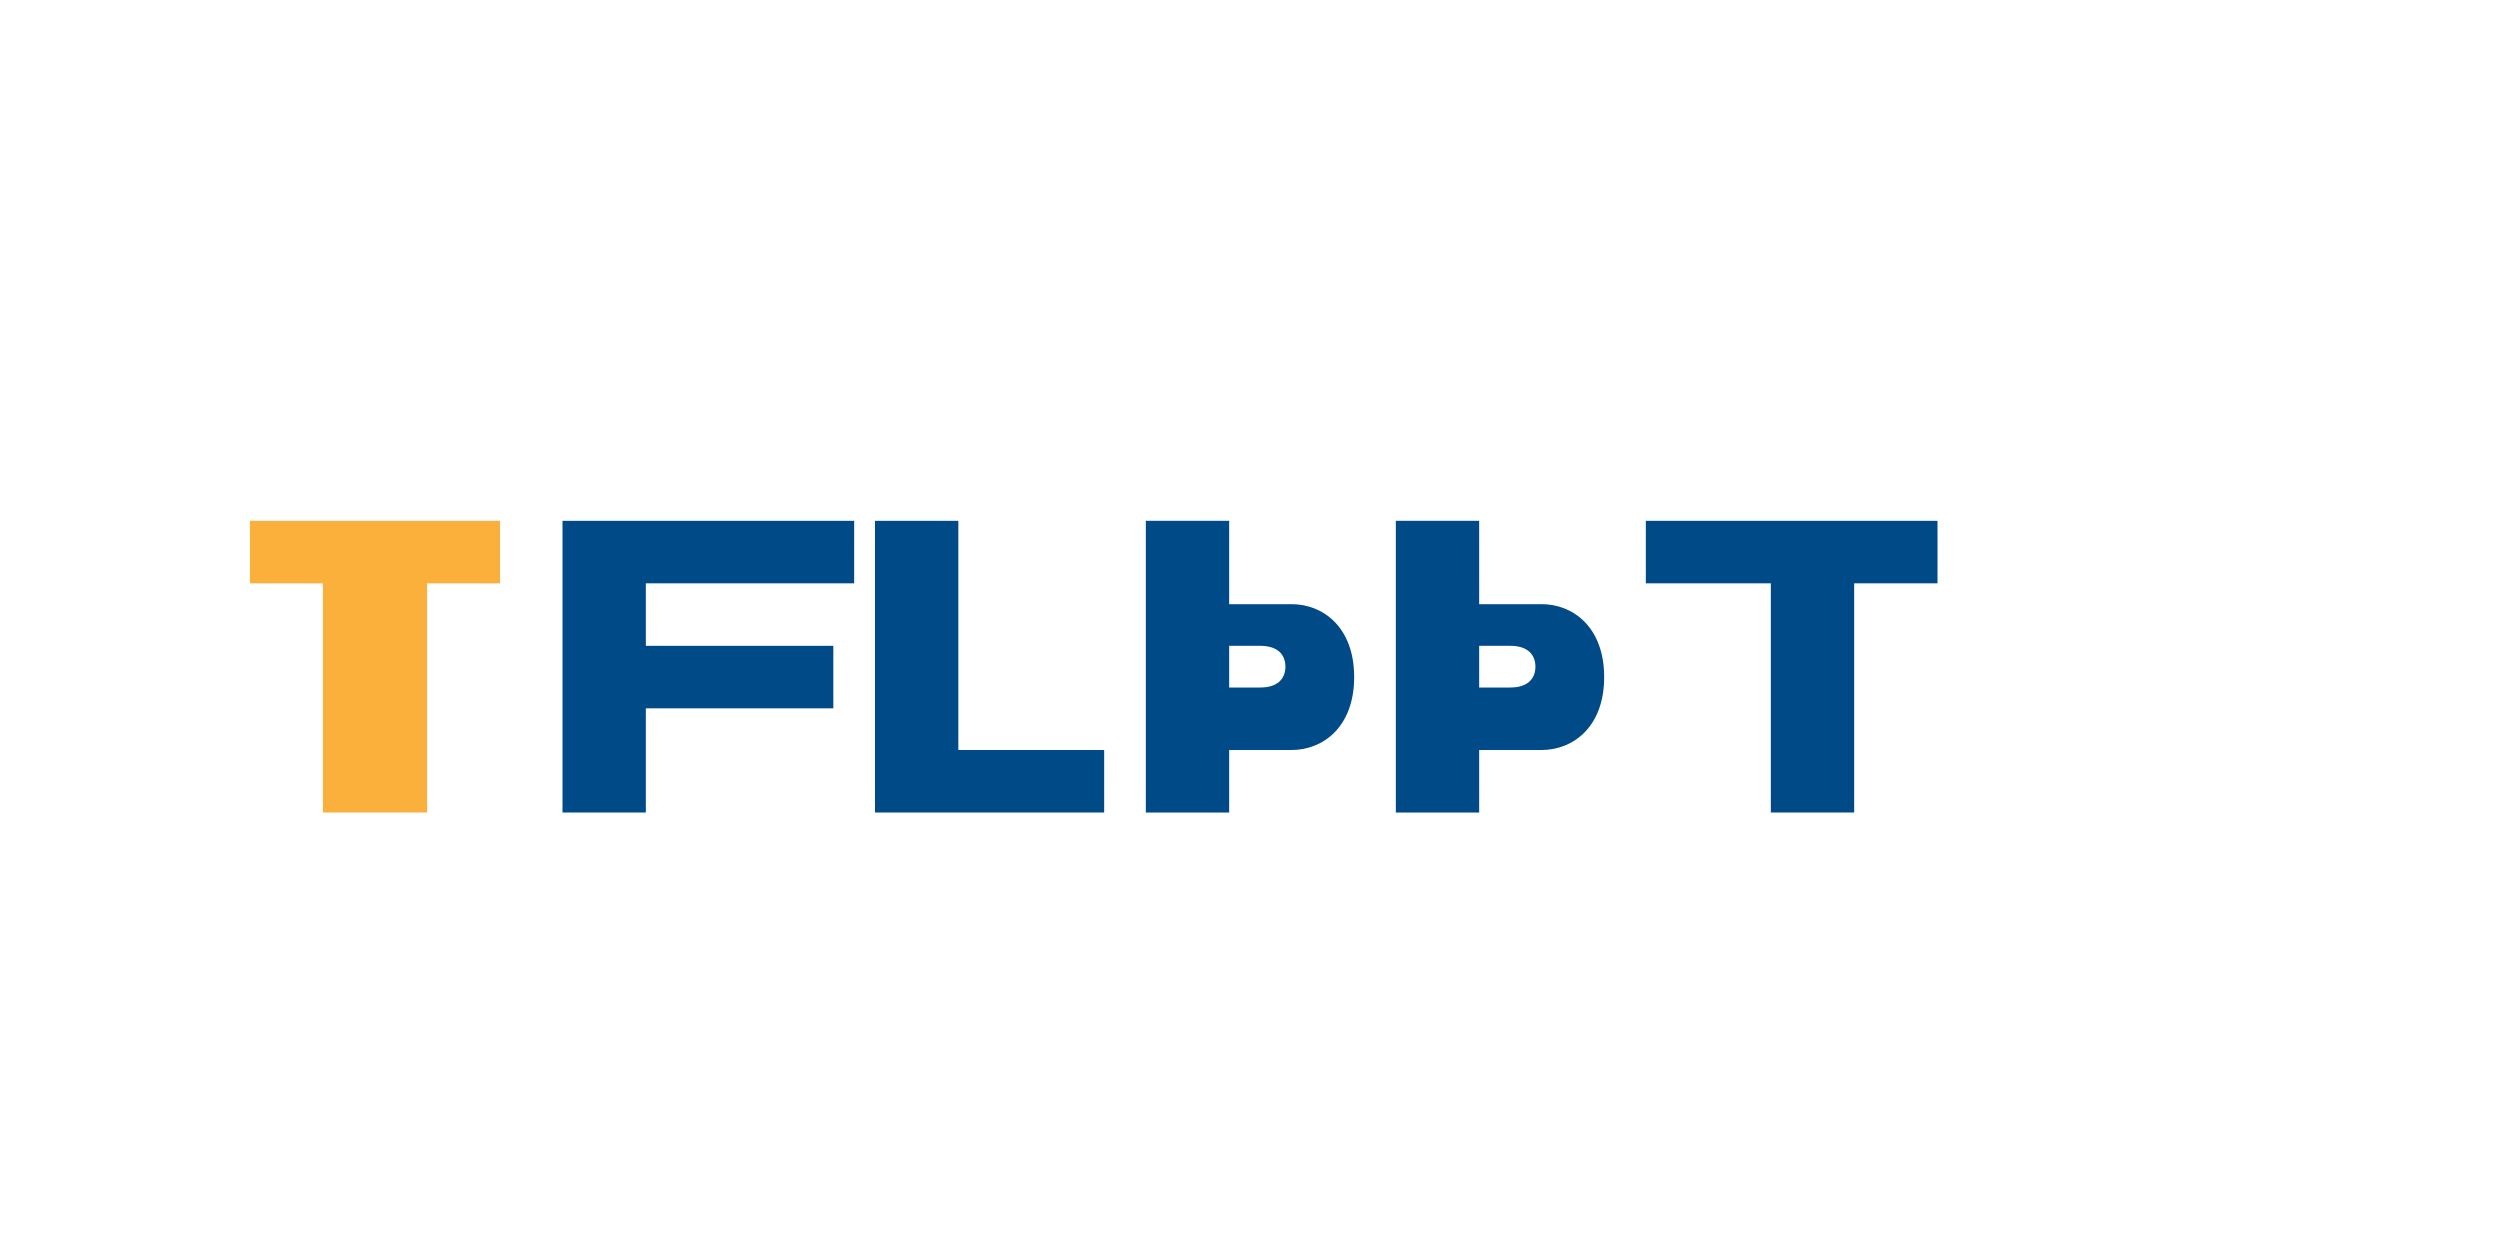 <?xml version="1.0" encoding="UTF-8"?>
<svg width="120" height="60" viewBox="0 0 120 60" fill="none" xmlns="http://www.w3.org/2000/svg">
  <path d="M27 25H41V28H31V31H40V34H31V39H27V25Z" fill="#004A87"/>
  <path d="M42 25H46V36H53V39H42V25Z" fill="#004A87"/>
  <path d="M55 25H59V29H62C63.5 29 65 30.1 65 32.5C65 34.9 63.5 36 62 36H59V39H55V25ZM59 33H60.5C61.3 33 61.7 32.6 61.7 32C61.7 31.4 61.3 31 60.5 31H59V33Z" fill="#004A87"/>
  <path d="M67 25H71V29H74C75.5 29 77 30.1 77 32.5C77 34.9 75.5 36 74 36H71V39H67V25ZM71 33H72.5C73.3 33 73.7 32.6 73.7 32C73.7 31.4 73.3 31 72.5 31H71V33Z" fill="#004A87"/>
  <path d="M79 25H93V28H89V39H85V28H79V25Z" fill="#004A87"/>
  <path d="M12 25H24V28H20.5V39H15.5V28H12V25Z" fill="#FBB03B"/>
</svg>
